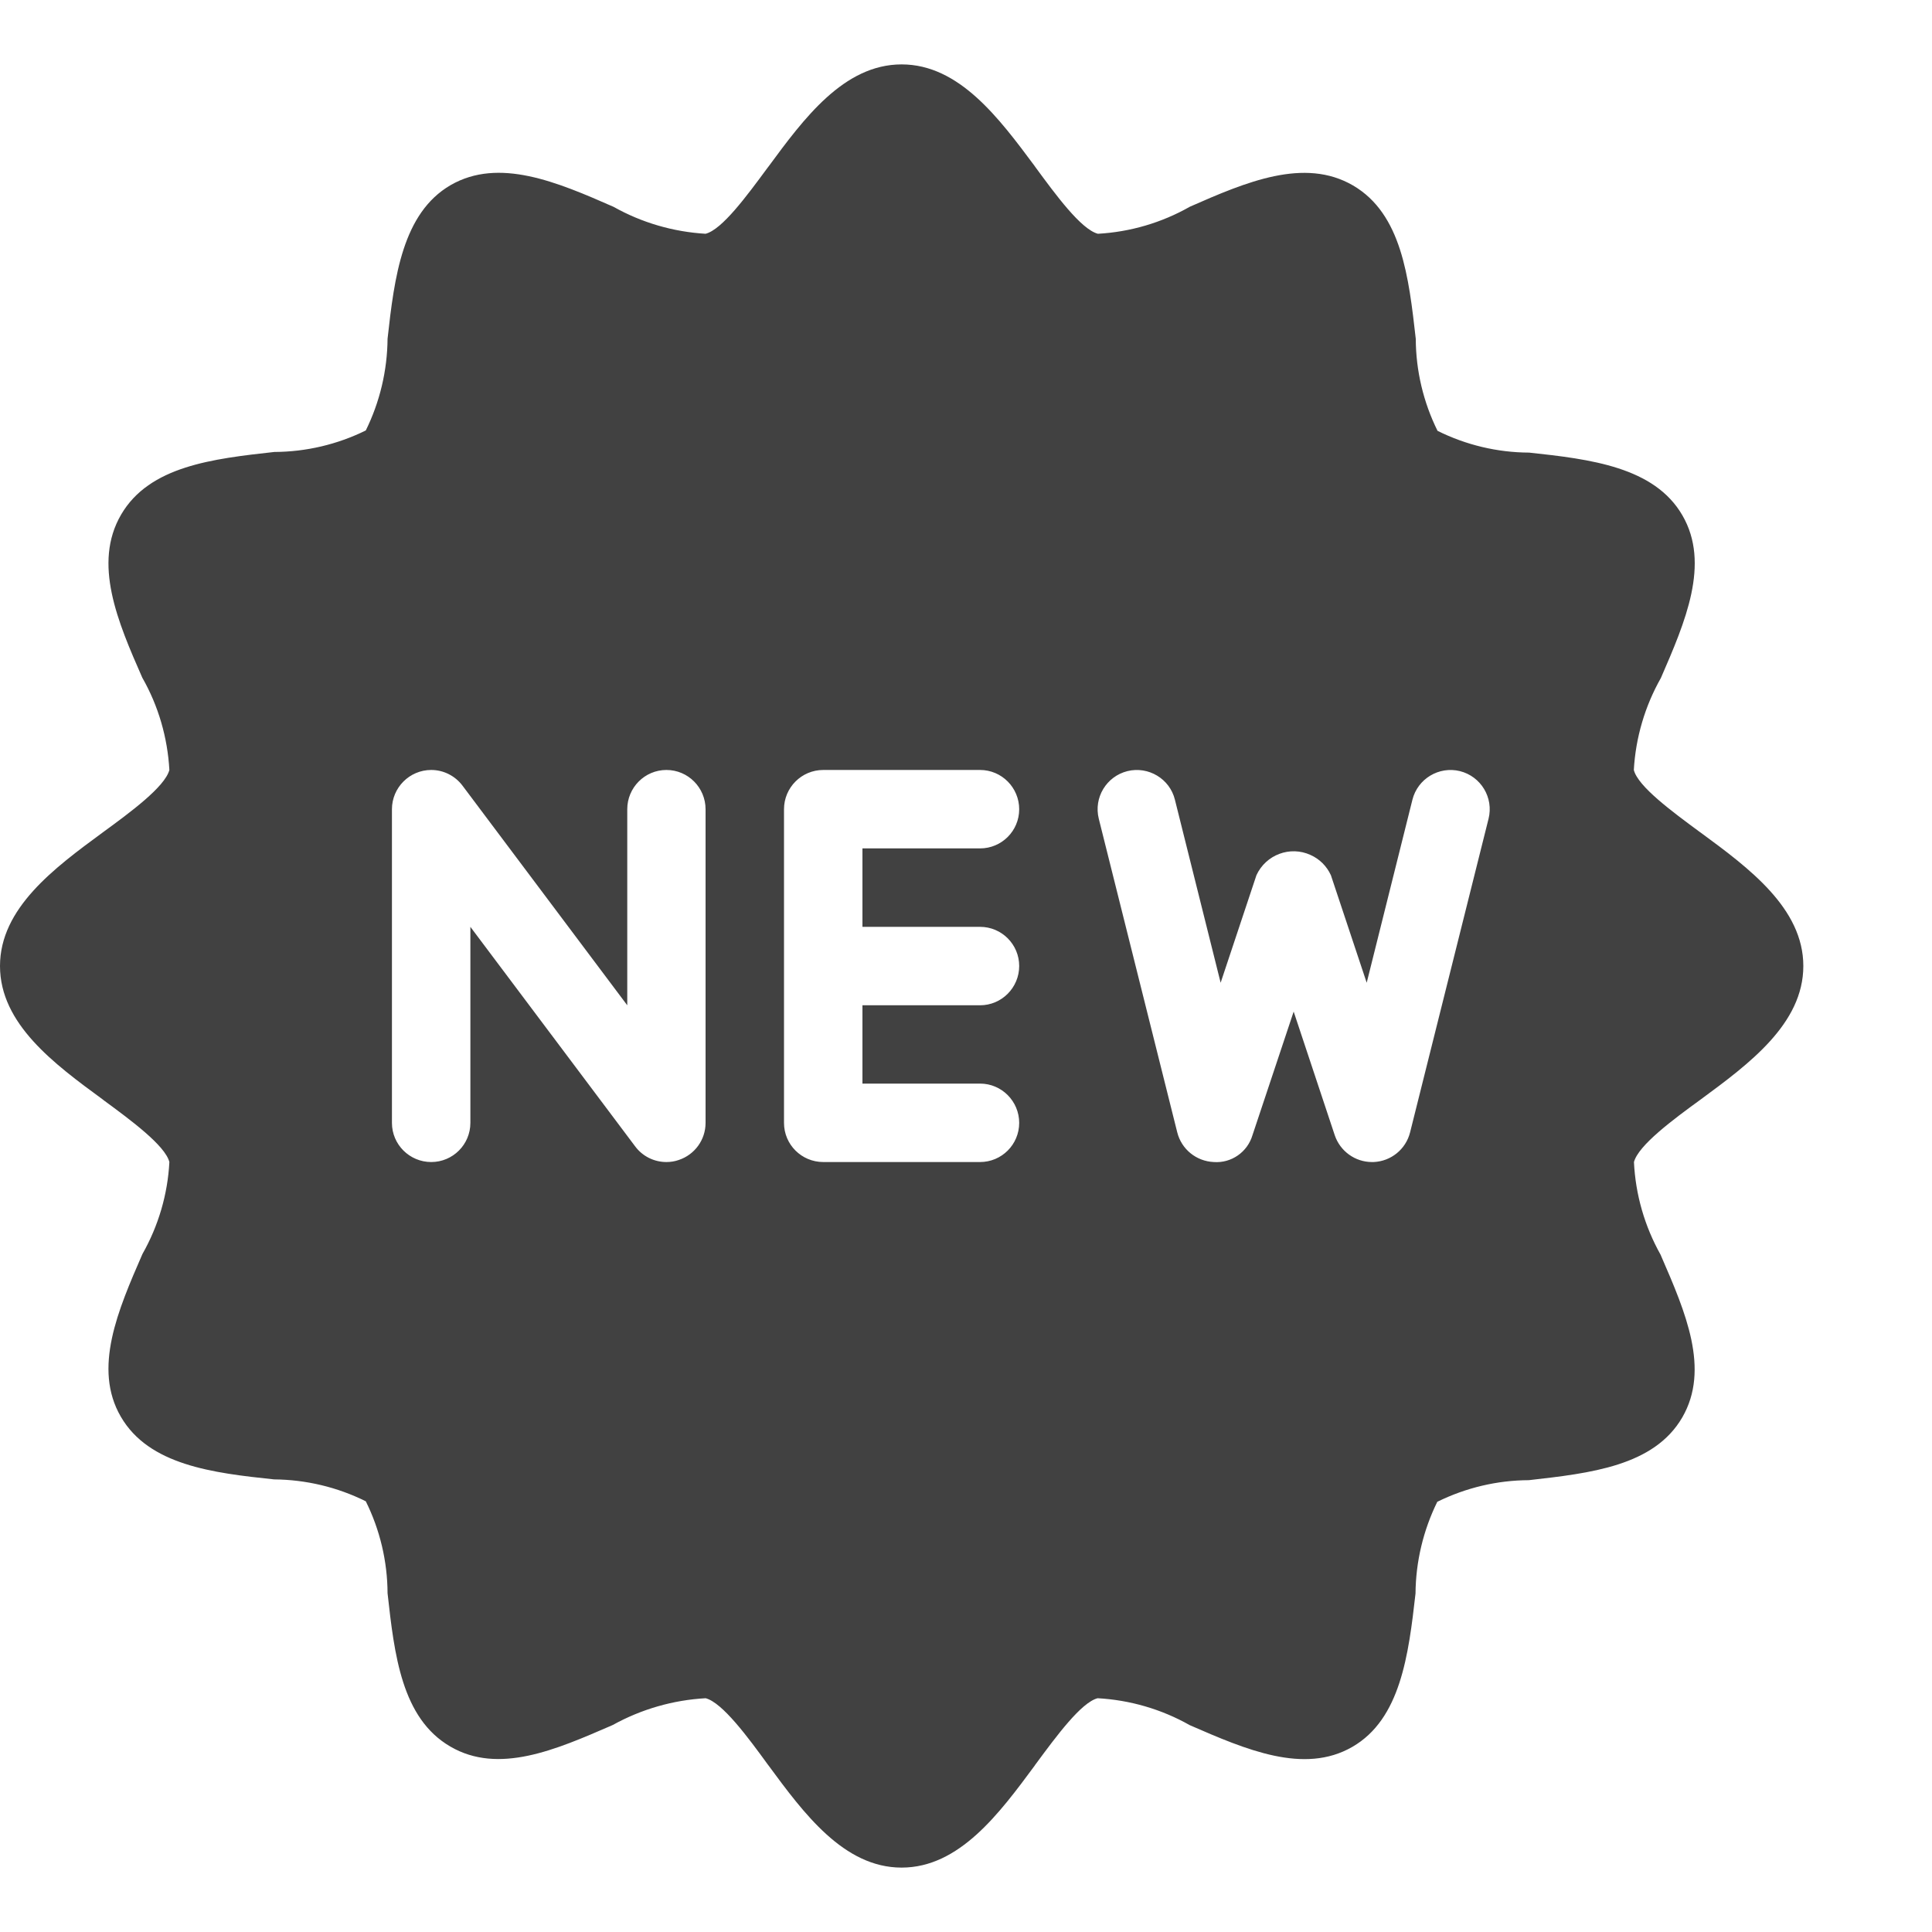 <svg width="23" height="23" viewBox="0 0 15 14" fill="none" xmlns="http://www.w3.org/2000/svg">
<path fill-rule="evenodd" clip-rule="evenodd" d="M13.195 5.958L13.205 5.965C13.578 6.239 14.001 6.552 14.001 7C14.001 7.449 13.578 7.761 13.206 8.035L13.206 8.035C12.99 8.192 12.721 8.391 12.686 8.522C12.698 8.775 12.769 9.021 12.893 9.242L12.898 9.254C13.086 9.687 13.278 10.13 13.061 10.505C12.841 10.883 12.347 10.938 11.87 10.992C11.623 10.993 11.38 11.051 11.159 11.16C11.05 11.382 10.992 11.625 10.99 11.872C10.936 12.349 10.874 12.847 10.499 13.063C10.124 13.279 9.673 13.084 9.237 12.894C9.018 12.77 8.773 12.699 8.522 12.685C8.395 12.717 8.202 12.979 8.044 13.193L8.035 13.205L8.035 13.206C7.76 13.578 7.449 14 7 14C6.551 14 6.24 13.578 5.966 13.206L5.966 13.206L5.965 13.205C5.808 12.989 5.61 12.72 5.479 12.685C5.226 12.699 4.98 12.77 4.759 12.892L4.748 12.897C4.315 13.085 3.871 13.279 3.496 13.06C3.118 12.84 3.062 12.347 3.009 11.87C3.008 11.622 2.95 11.378 2.84 11.156C2.619 11.046 2.375 10.988 2.128 10.986C1.651 10.936 1.156 10.875 0.938 10.499C0.72 10.124 0.916 9.672 1.106 9.236C1.23 9.017 1.302 8.773 1.315 8.522C1.283 8.395 1.02 8.2 0.806 8.043L0.806 8.043L0.796 8.035C0.422 7.761 0 7.45 0 7C0 6.551 0.422 6.239 0.795 5.965C1.01 5.808 1.28 5.61 1.315 5.478C1.301 5.227 1.23 4.981 1.105 4.762C0.913 4.326 0.72 3.874 0.94 3.496C1.16 3.118 1.653 3.062 2.13 3.009C2.376 3.008 2.619 2.951 2.84 2.842C2.949 2.621 3.007 2.377 3.009 2.13C3.062 1.651 3.125 1.154 3.499 0.937C3.874 0.721 4.325 0.913 4.764 1.106C4.983 1.229 5.227 1.3 5.478 1.315C5.606 1.283 5.798 1.021 5.956 0.807L5.965 0.795L5.966 0.794C6.24 0.422 6.551 0 7 0C7.447 0 7.757 0.418 8.033 0.789L8.037 0.795C8.195 1.01 8.392 1.28 8.524 1.315C8.775 1.301 9.02 1.229 9.238 1.105C9.674 0.913 10.127 0.72 10.505 0.94C10.883 1.161 10.938 1.654 10.992 2.131C10.993 2.378 11.051 2.623 11.161 2.845C11.382 2.955 11.625 3.013 11.872 3.014C12.349 3.065 12.845 3.126 13.062 3.501C13.28 3.877 13.084 4.329 12.895 4.764C12.771 4.983 12.699 5.228 12.685 5.478C12.717 5.606 12.981 5.8 13.195 5.958ZM4.931 8.4C4.988 8.477 5.078 8.522 5.174 8.522C5.207 8.522 5.239 8.517 5.27 8.506C5.394 8.465 5.478 8.349 5.478 8.218V5.783C5.478 5.615 5.342 5.478 5.174 5.478C5.006 5.478 4.87 5.615 4.87 5.783V7.305L3.591 5.6C3.534 5.524 3.444 5.478 3.348 5.478C3.18 5.478 3.043 5.615 3.043 5.783V8.218C3.043 8.386 3.18 8.522 3.348 8.522C3.516 8.522 3.652 8.386 3.652 8.218V6.696L4.931 8.4ZM7.609 8.522H6.392C6.223 8.522 6.087 8.386 6.087 8.218V7V5.783C6.087 5.615 6.223 5.478 6.392 5.478H7.609C7.777 5.478 7.913 5.615 7.913 5.783C7.913 5.951 7.777 6.087 7.609 6.087H6.696V6.696H7.609C7.777 6.696 7.913 6.832 7.913 7C7.913 7.168 7.777 7.305 7.609 7.305H6.696V7.913H7.609C7.777 7.913 7.913 8.05 7.913 8.218C7.913 8.386 7.777 8.522 7.609 8.522ZM10.363 8.314C10.405 8.438 10.521 8.522 10.652 8.522L10.665 8.522C10.8 8.516 10.915 8.423 10.948 8.291L11.557 5.857C11.598 5.693 11.498 5.528 11.335 5.487C11.172 5.447 11.007 5.546 10.966 5.709L10.611 7.13L10.333 6.295C10.301 6.225 10.245 6.169 10.175 6.138C10.016 6.065 9.828 6.136 9.755 6.295L9.477 7.13L9.122 5.709C9.082 5.546 8.916 5.447 8.753 5.487C8.59 5.528 8.49 5.693 8.531 5.857L9.14 8.291C9.173 8.423 9.288 8.516 9.424 8.522C9.56 8.532 9.685 8.445 9.724 8.314L10.044 7.354L10.363 8.314Z" fill="#414141"/>
</svg>
